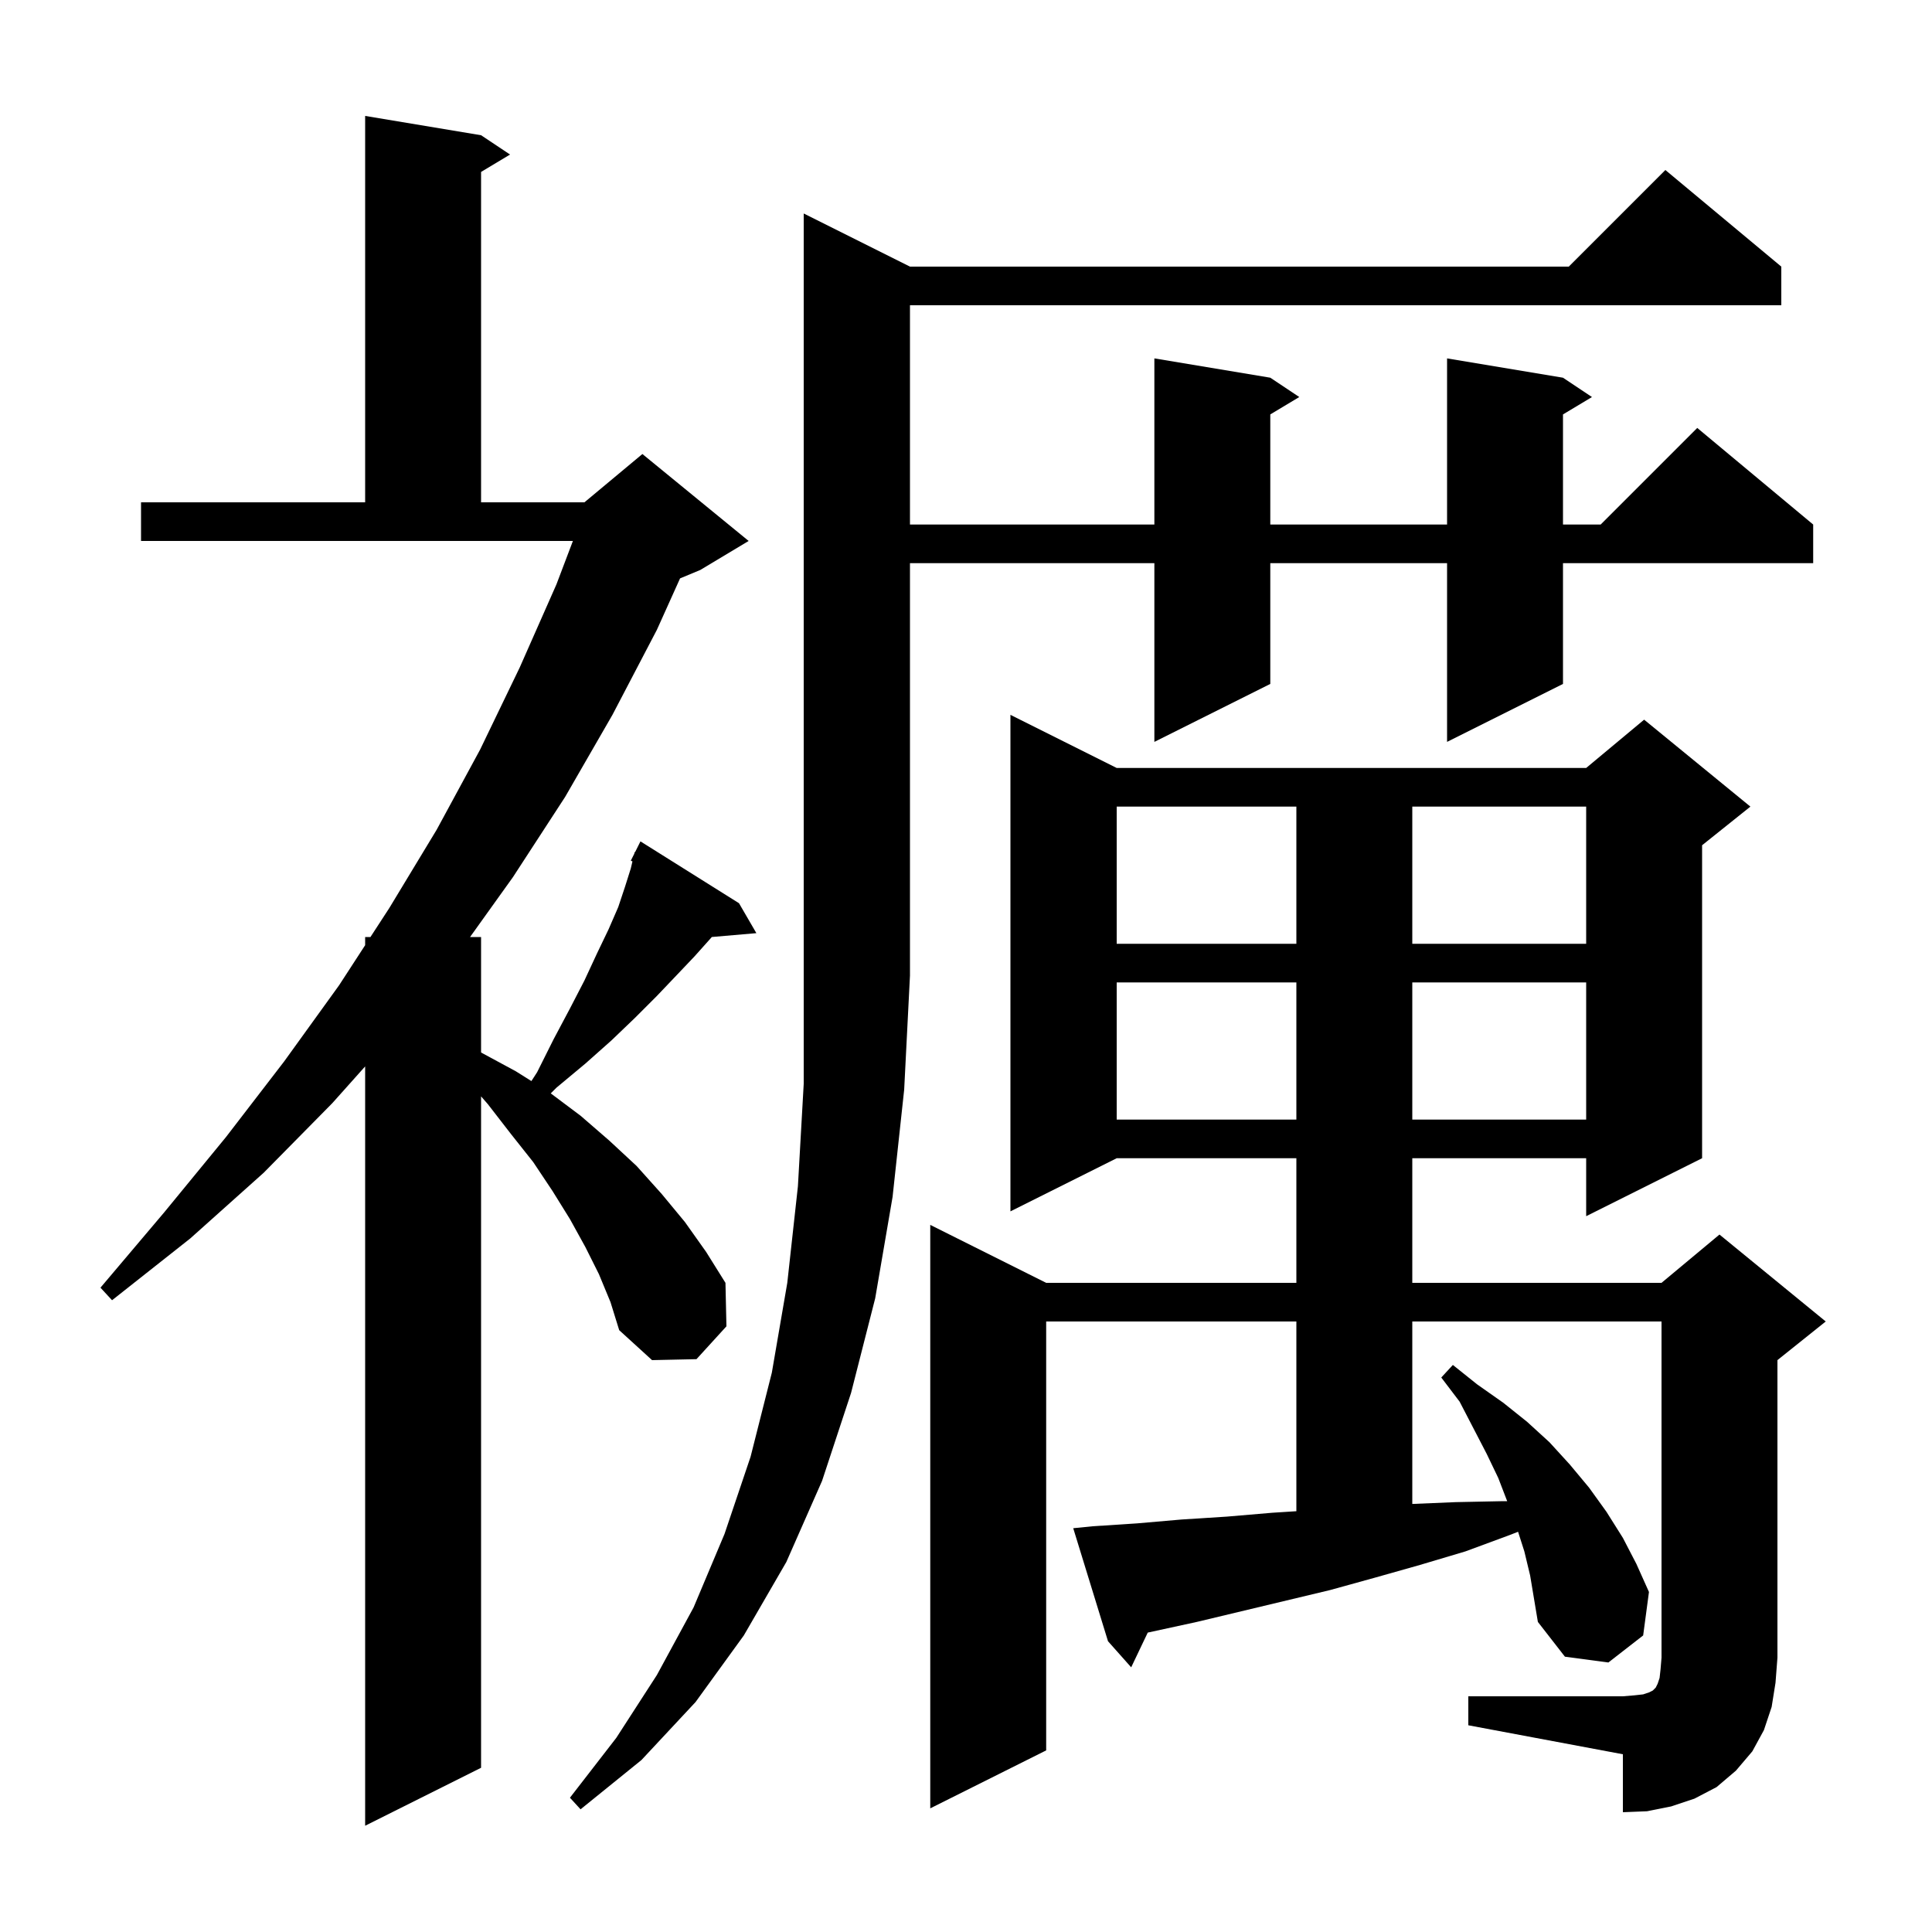 <svg xmlns="http://www.w3.org/2000/svg" xmlns:xlink="http://www.w3.org/1999/xlink" version="1.1" baseProfile="full" viewBox="0 0 200 200" width="200" height="200">
<g fill="black">
<path d="M 62.0 131.9 L 60.6 129.1 L 59.0 126.2 L 57.2 123.3 L 55.2 120.3 L 52.9 117.4 L 50.5 114.3 L 49.8 113.496 L 49.8 183.0 L 37.8 189.0 L 37.8 110.394 L 34.4 114.2 L 27.3 121.4 L 19.7 128.2 L 11.6 134.6 L 10.4 133.3 L 17.0 125.5 L 23.4 117.7 L 29.4 109.9 L 35.1 102.0 L 37.8 97.846 L 37.8 97.0 L 38.35 97.0 L 40.3 94.0 L 45.2 85.9 L 49.7 77.6 L 53.8 69.1 L 57.6 60.5 L 59.307 56.0 L 14.6 56.0 L 14.6 52.0 L 37.8 52.0 L 37.8 12.0 L 49.8 14.0 L 52.8 16.0 L 49.8 17.8 L 49.8 52.0 L 60.5 52.0 L 66.5 47.0 L 77.5 56.0 L 72.5 59.0 L 70.399 59.875 L 68.0 65.2 L 63.4 74.0 L 58.5 82.5 L 53.1 90.8 L 48.66 97.0 L 49.8 97.0 L 49.8 108.954 L 53.4 110.9 L 55.01 111.912 L 55.6 111.0 L 57.3 107.6 L 59.0 104.4 L 60.5 101.5 L 61.8 98.7 L 63.0 96.2 L 64.0 93.9 L 64.7 91.8 L 65.3 89.9 L 65.472 89.168 L 65.3 89.1 L 65.656 88.389 L 65.7 88.2 L 65.74 88.22 L 66.3 87.1 L 76.5 93.5 L 78.3 96.6 L 73.686 96.998 L 73.6 97.1 L 71.9 99.0 L 70.0 101.0 L 68.0 103.1 L 65.7 105.4 L 63.3 107.7 L 60.6 110.1 L 57.6 112.6 L 57.014 113.186 L 60.1 115.5 L 63.1 118.1 L 65.9 120.7 L 68.5 123.6 L 70.9 126.5 L 73.1 129.6 L 75.1 132.8 L 75.2 137.3 L 72.1 140.7 L 67.5 140.8 L 64.1 137.7 L 63.2 134.8 Z M 152.0 175.6 L 168.0 175.6 L 169.2 175.5 L 170.1 175.4 L 170.7 175.2 L 171.1 175.0 L 171.4 174.7 L 171.6 174.3 L 171.8 173.7 L 171.9 172.8 L 172.0 171.6 L 172.0 136.8 L 146.2 136.8 L 146.2 155.688 L 150.7 155.5 L 155.6 155.4 L 156.023 155.4 L 155.1 153.0 L 153.9 150.5 L 151.1 145.1 L 149.2 142.6 L 150.4 141.3 L 152.9 143.3 L 155.6 145.2 L 158.1 147.2 L 160.4 149.3 L 162.5 151.6 L 164.5 154.0 L 166.3 156.5 L 168.0 159.2 L 169.4 161.9 L 170.7 164.8 L 170.1 169.3 L 166.5 172.1 L 162.0 171.5 L 159.2 167.9 L 158.4 163.1 L 157.8 160.6 L 157.15 158.568 L 156.3 158.9 L 151.7 160.6 L 147.0 162.0 L 142.4 163.3 L 137.7 164.6 L 123.9 167.9 L 118.814 169.006 L 117.1 172.6 L 114.7 169.9 L 111.1 158.2 L 113.1 158.0 L 117.7 157.7 L 122.3 157.3 L 127.0 157.0 L 131.7 156.6 L 134.2 156.44 L 134.2 136.8 L 108.3 136.8 L 108.3 181.2 L 96.3 187.2 L 96.3 126.8 L 108.3 132.8 L 134.2 132.8 L 134.2 119.9 L 115.6 119.9 L 104.6 125.4 L 104.6 74.0 L 115.6 79.5 L 164.2 79.5 L 170.2 74.5 L 181.2 83.5 L 176.2 87.5 L 176.2 119.9 L 164.2 125.9 L 164.2 119.9 L 146.2 119.9 L 146.2 132.8 L 172.0 132.8 L 178.0 127.8 L 189.0 136.8 L 184.0 140.8 L 184.0 171.6 L 183.8 174.2 L 183.4 176.7 L 182.6 179.1 L 181.4 181.3 L 179.7 183.3 L 177.7 185.0 L 175.4 186.2 L 173.0 187.0 L 170.5 187.5 L 168.0 187.6 L 168.0 181.6 L 152.0 178.6 Z M 94.2 27.6 L 162.4 27.6 L 172.4 17.6 L 184.4 27.6 L 184.4 31.6 L 94.2 31.6 L 94.2 54.3 L 119.5 54.3 L 119.5 37.1 L 131.5 39.1 L 134.5 41.1 L 131.5 42.9 L 131.5 54.3 L 149.8 54.3 L 149.8 37.1 L 161.8 39.1 L 164.8 41.1 L 161.8 42.9 L 161.8 54.3 L 165.7 54.3 L 175.7 44.3 L 187.7 54.3 L 187.7 58.3 L 161.8 58.3 L 161.8 70.8 L 149.8 76.8 L 149.8 58.3 L 131.5 58.3 L 131.5 70.8 L 119.5 76.8 L 119.5 58.3 L 94.2 58.3 L 94.2 101.0 L 93.6 112.8 L 92.4 123.9 L 90.6 134.4 L 88.1 144.2 L 85.1 153.3 L 81.4 161.7 L 77.0 169.3 L 72.0 176.2 L 66.4 182.2 L 60.1 187.3 L 59.0 186.1 L 63.8 179.9 L 68.0 173.4 L 71.8 166.4 L 75.0 158.8 L 77.7 150.8 L 79.9 142.1 L 81.5 132.8 L 82.6 122.8 L 83.2 112.2 L 83.2 22.1 Z M 115.6 101.7 L 115.6 115.9 L 134.2 115.9 L 134.2 101.7 Z M 146.2 101.7 L 146.2 115.9 L 164.2 115.9 L 164.2 101.7 Z M 115.6 83.5 L 115.6 97.7 L 134.2 97.7 L 134.2 83.5 Z M 146.2 83.5 L 146.2 97.7 L 164.2 97.7 L 164.2 83.5 Z " />
</g>
</svg>
